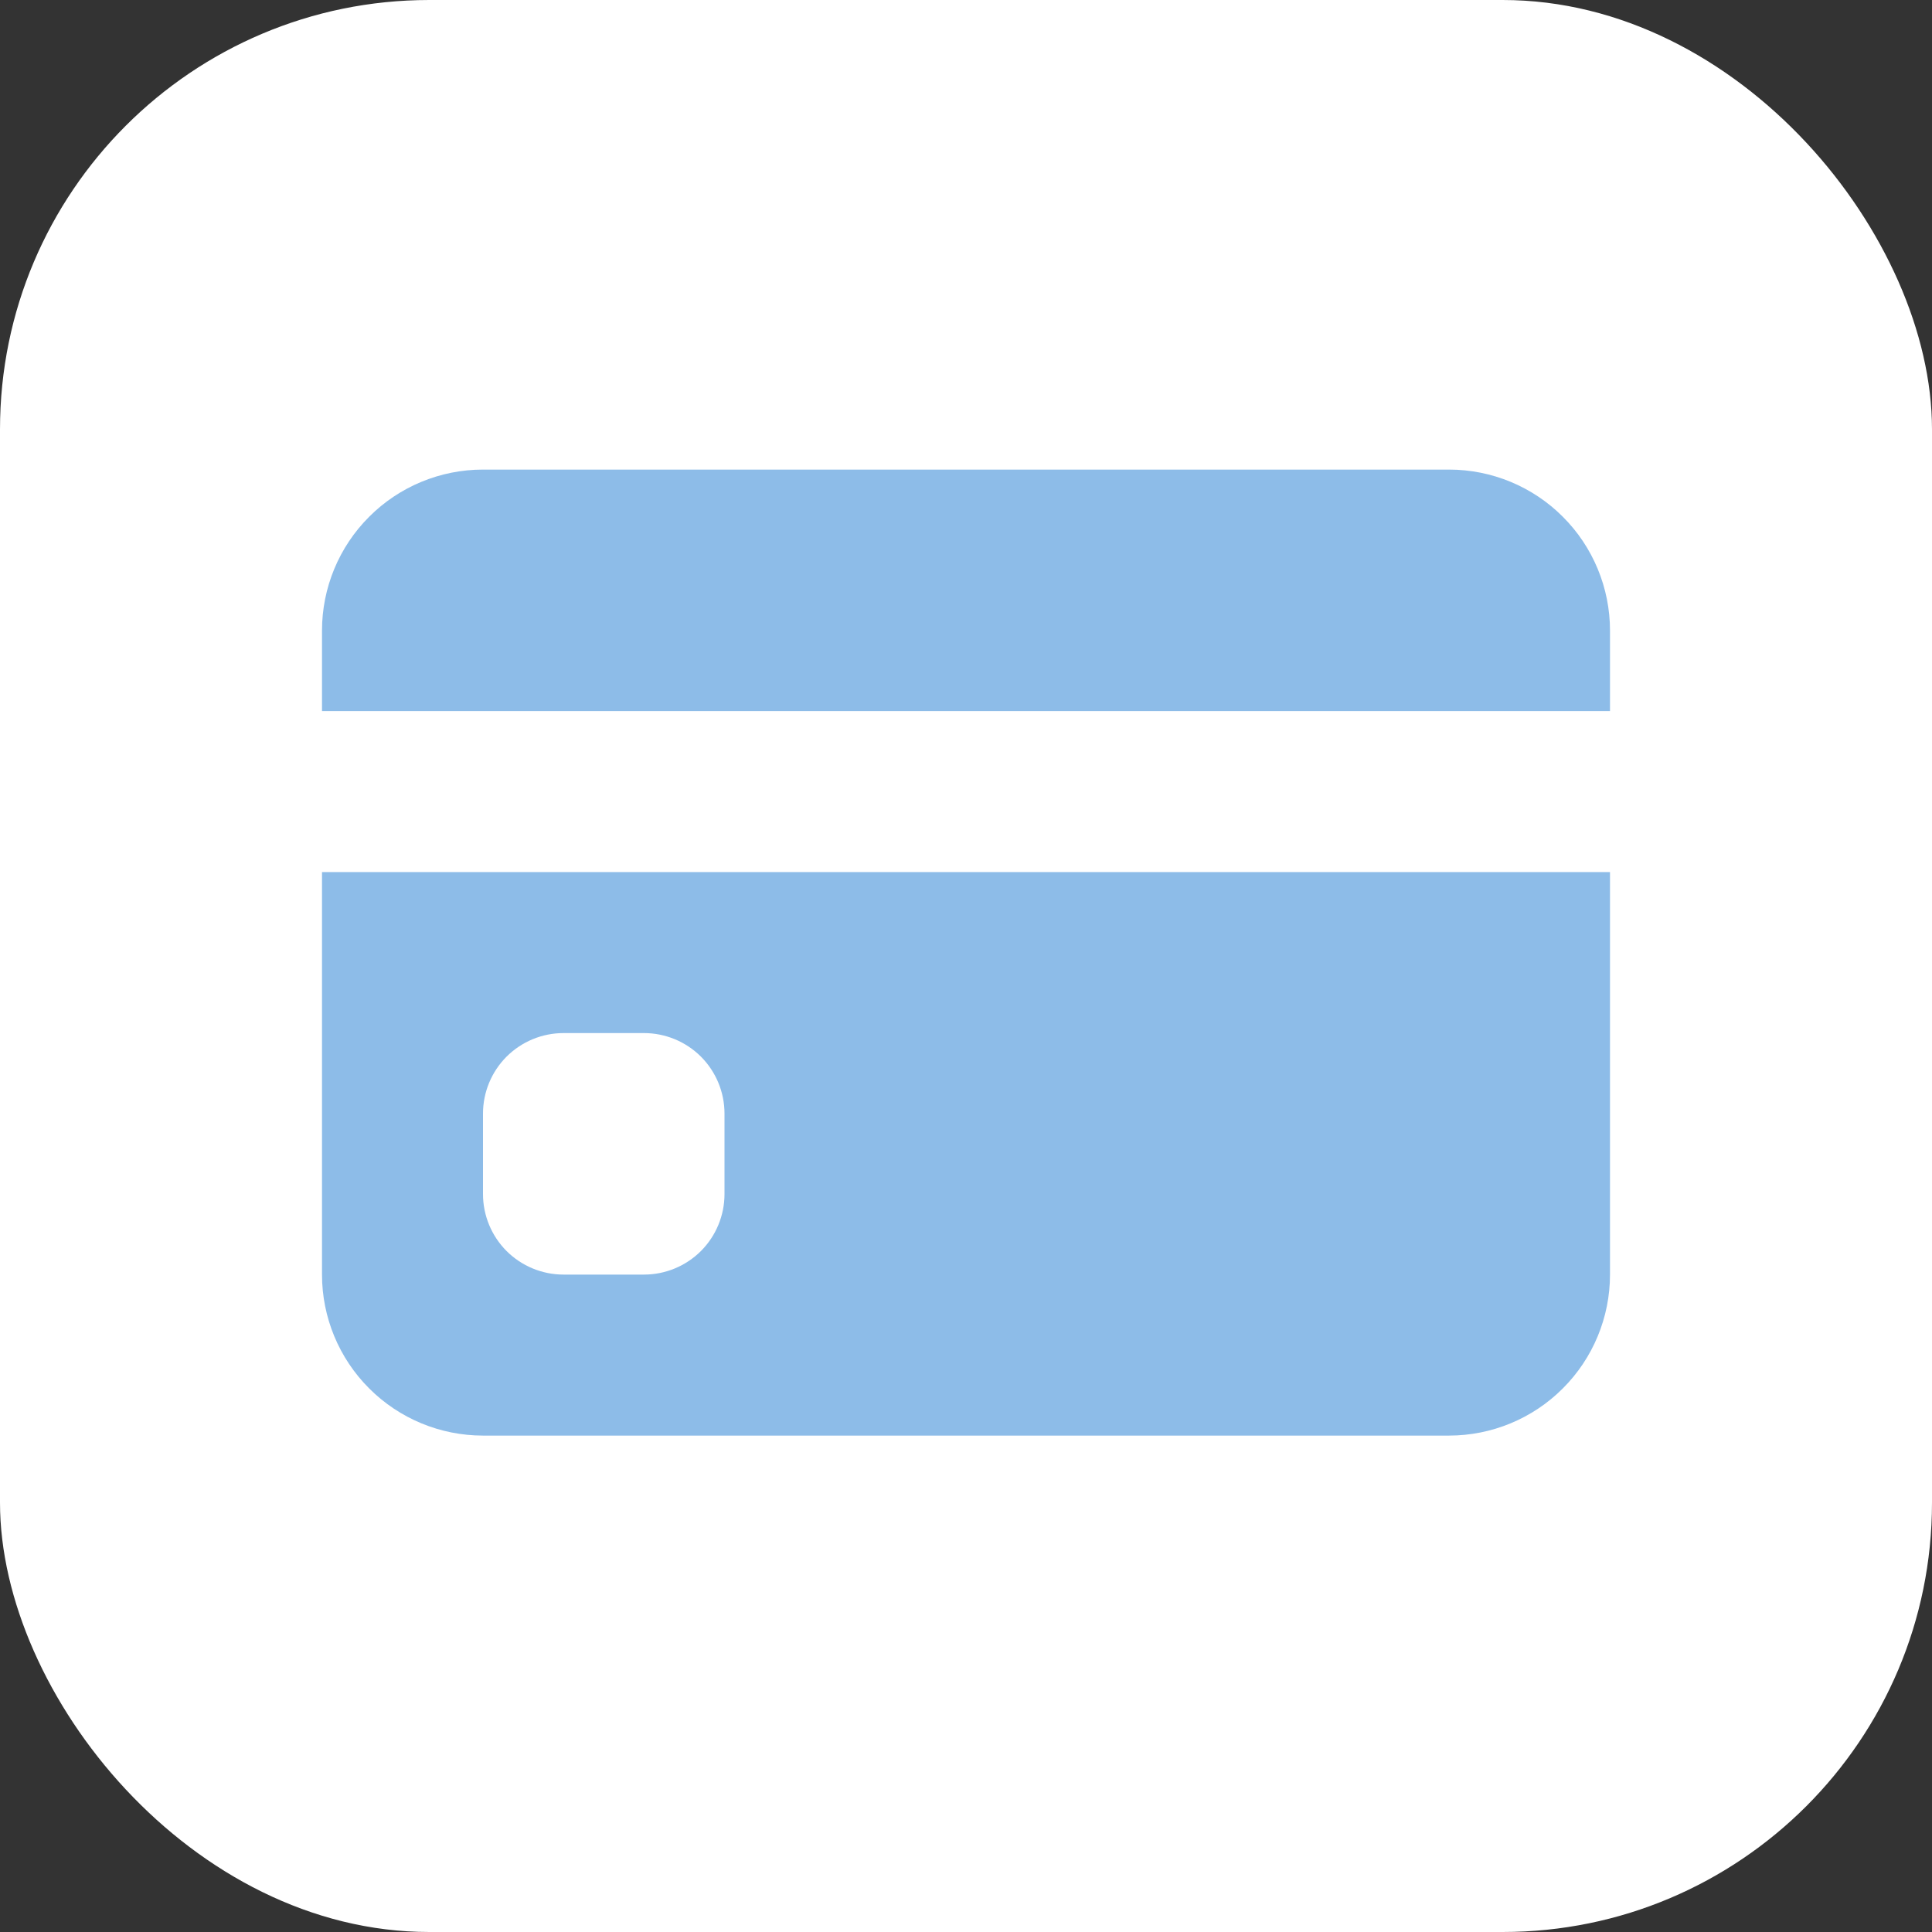 <svg width="36" height="36" viewBox="0 0 36 36" fill="none" xmlns="http://www.w3.org/2000/svg">
<rect x="0" y="0" width="36" height="36" fill="#333333" stroke="none"/>
<rect width="36" height="36" rx="8" fill="white"/>
<path d="M6 11.75C6 10.954 6.316 10.191 6.879 9.629C7.441 9.066 8.204 8.75 9 8.75H27C27.796 8.75 28.559 9.066 29.121 9.629C29.684 10.191 30 10.954 30 11.75V13.25H6V11.75ZM6 16.25V23.75C6 24.546 6.316 25.309 6.879 25.871C7.441 26.434 8.204 26.75 9 26.75H27C27.796 26.75 28.559 26.434 29.121 25.871C29.684 25.309 30 24.546 30 23.75V16.25H6ZM10.5 19.25H12C12.398 19.25 12.779 19.408 13.061 19.689C13.342 19.971 13.5 20.352 13.5 20.75V22.25C13.5 22.648 13.342 23.029 13.061 23.311C12.779 23.592 12.398 23.75 12 23.75H10.5C10.102 23.75 9.721 23.592 9.439 23.311C9.158 23.029 9 22.648 9 22.25V20.75C9 20.352 9.158 19.971 9.439 19.689C9.721 19.408 10.102 19.25 10.5 19.25Z" fill="#8DBCE8"/>
</svg>

